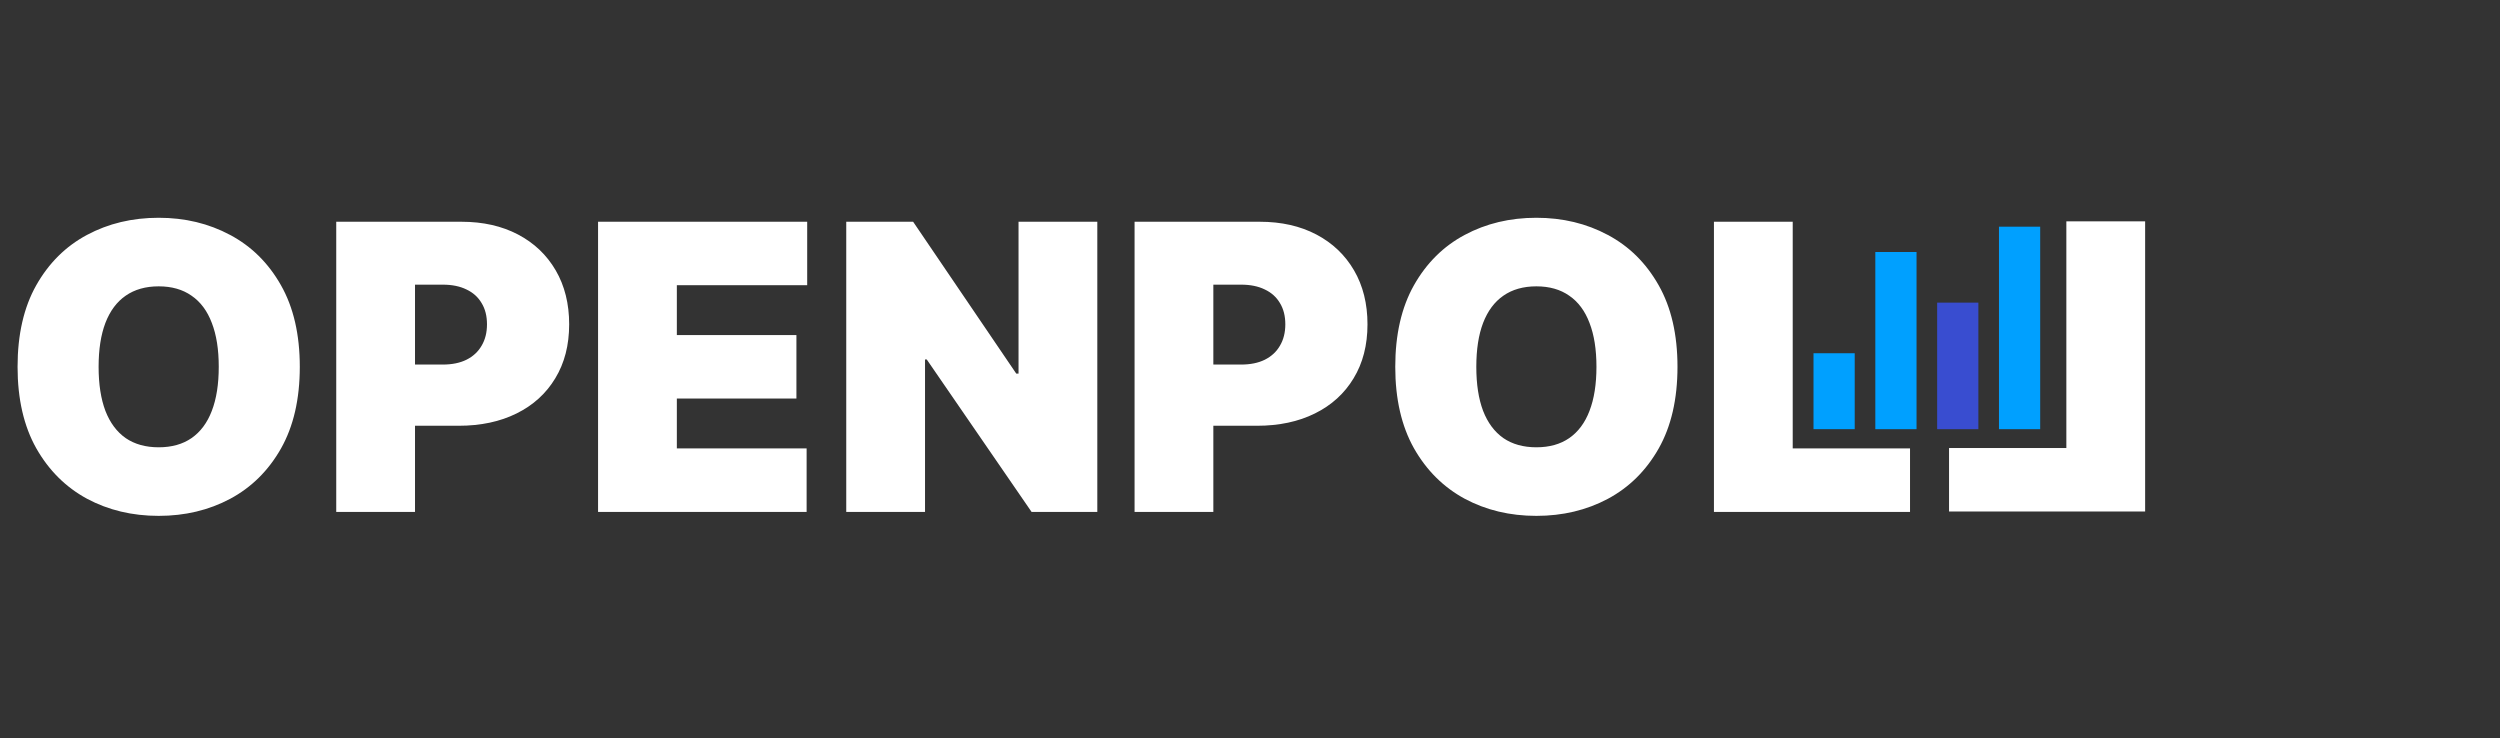 <svg width="210" height="62" viewBox="0 0 210 62" fill="none" xmlns="http://www.w3.org/2000/svg">
<rect x="0" y="0" width="210" height="62" fill="#333333" stroke="none"/>
<path d="M25.183 30.813C25.183 33.527 24.655 35.816 23.6 37.68C22.545 39.537 21.12 40.945 19.327 41.905C17.534 42.857 15.535 43.333 13.329 43.333C11.108 43.333 9.1 42.853 7.307 41.893C5.522 40.925 4.102 39.513 3.047 37.656C1.999 35.792 1.476 33.511 1.476 30.813C1.476 28.1 1.999 25.815 3.047 23.958C4.102 22.094 5.522 20.685 7.307 19.733C9.1 18.773 11.108 18.293 13.329 18.293C15.535 18.293 17.534 18.773 19.327 19.733C21.12 20.685 22.545 22.094 23.6 23.958C24.655 25.815 25.183 28.1 25.183 30.813ZM18.375 30.813C18.375 29.353 18.181 28.124 17.792 27.124C17.411 26.116 16.844 25.355 16.09 24.839C15.345 24.315 14.424 24.053 13.329 24.053C12.234 24.053 11.31 24.315 10.556 24.839C9.81 25.355 9.243 26.116 8.854 27.124C8.474 28.124 8.283 29.353 8.283 30.813C8.283 32.273 8.474 33.507 8.854 34.514C9.243 35.514 9.81 36.276 10.556 36.8C11.31 37.315 12.234 37.573 13.329 37.573C14.424 37.573 15.345 37.315 16.09 36.8C16.844 36.276 17.411 35.514 17.792 34.514C18.181 33.507 18.375 32.273 18.375 30.813ZM28.244 43V18.627H38.765C40.574 18.627 42.157 18.984 43.513 19.698C44.87 20.412 45.925 21.415 46.679 22.709C47.433 24.002 47.81 25.513 47.81 27.243C47.81 28.988 47.421 30.5 46.643 31.777C45.874 33.055 44.791 34.038 43.394 34.729C42.006 35.419 40.383 35.764 38.527 35.764H32.243V30.623H37.194C37.971 30.623 38.634 30.488 39.181 30.218C39.737 29.941 40.161 29.548 40.455 29.04C40.756 28.532 40.907 27.933 40.907 27.243C40.907 26.545 40.756 25.95 40.455 25.458C40.161 24.958 39.737 24.577 39.181 24.315C38.634 24.046 37.971 23.911 37.194 23.911H34.861V43H28.244ZM50.237 43V18.627H67.804V23.958H56.855V28.147H66.899V33.479H56.855V37.668H67.756V43H50.237ZM92.174 18.627V43H86.652L77.845 30.194H77.702V43H71.085V18.627H76.703L85.367 31.384H85.557V18.627H92.174ZM95.304 43V18.627H105.825C107.634 18.627 109.216 18.984 110.573 19.698C111.93 20.412 112.985 21.415 113.739 22.709C114.493 24.002 114.869 25.513 114.869 27.243C114.869 28.988 114.481 30.5 113.703 31.777C112.934 33.055 111.851 34.038 110.454 34.729C109.066 35.419 107.443 35.764 105.587 35.764H99.303V30.623H104.254C105.031 30.623 105.694 30.488 106.241 30.218C106.797 29.941 107.221 29.548 107.515 29.04C107.816 28.532 107.967 27.933 107.967 27.243C107.967 26.545 107.816 25.95 107.515 25.458C107.221 24.958 106.797 24.577 106.241 24.315C105.694 24.046 105.031 23.911 104.254 23.911H101.921V43H95.304ZM140.909 30.813C140.909 33.527 140.381 35.816 139.326 37.68C138.271 39.537 136.847 40.945 135.054 41.905C133.261 42.857 131.261 43.333 129.056 43.333C126.834 43.333 124.827 42.853 123.034 41.893C121.248 40.925 119.828 39.513 118.773 37.656C117.726 35.792 117.202 33.511 117.202 30.813C117.202 28.1 117.726 25.815 118.773 23.958C119.828 22.094 121.248 20.685 123.034 19.733C124.827 18.773 126.834 18.293 129.056 18.293C131.261 18.293 133.261 18.773 135.054 19.733C136.847 20.685 138.271 22.094 139.326 23.958C140.381 25.815 140.909 28.1 140.909 30.813ZM134.102 30.813C134.102 29.353 133.907 28.124 133.518 27.124C133.138 26.116 132.57 25.355 131.817 24.839C131.071 24.315 130.15 24.053 129.056 24.053C127.961 24.053 127.036 24.315 126.283 24.839C125.537 25.355 124.97 26.116 124.581 27.124C124.2 28.124 124.01 29.353 124.01 30.813C124.01 32.273 124.2 33.507 124.581 34.514C124.97 35.514 125.537 36.276 126.283 36.8C127.036 37.315 127.961 37.573 129.056 37.573C130.15 37.573 131.071 37.315 131.817 36.8C132.57 36.276 133.138 35.514 133.518 34.514C133.907 33.507 134.102 32.273 134.102 30.813ZM143.971 43V18.627H150.588V37.668H160.442V43H143.971Z" fill="white"/>
<path d="M180.191 42.966V18.593H173.574V37.634H163.72V42.966H180.191Z" fill="white"/>
<rect x="152.334" y="36.05" width="6.378" height="3.462" transform="rotate(-90 152.334 36.05)" fill="#00A0FF"/>
<rect x="157.527" y="36.051" width="14.883" height="3.462" transform="rotate(-90 157.527 36.051)" fill="#00A0FF"/>
<rect x="162.721" y="36.051" width="10.63" height="3.462" transform="rotate(-90 162.721 36.051)" fill="#394DD0"/>
<rect x="167.914" y="36.051" width="17.009" height="3.462" transform="rotate(-90 167.914 36.051)" fill="#00A0FF"/>
</svg>

